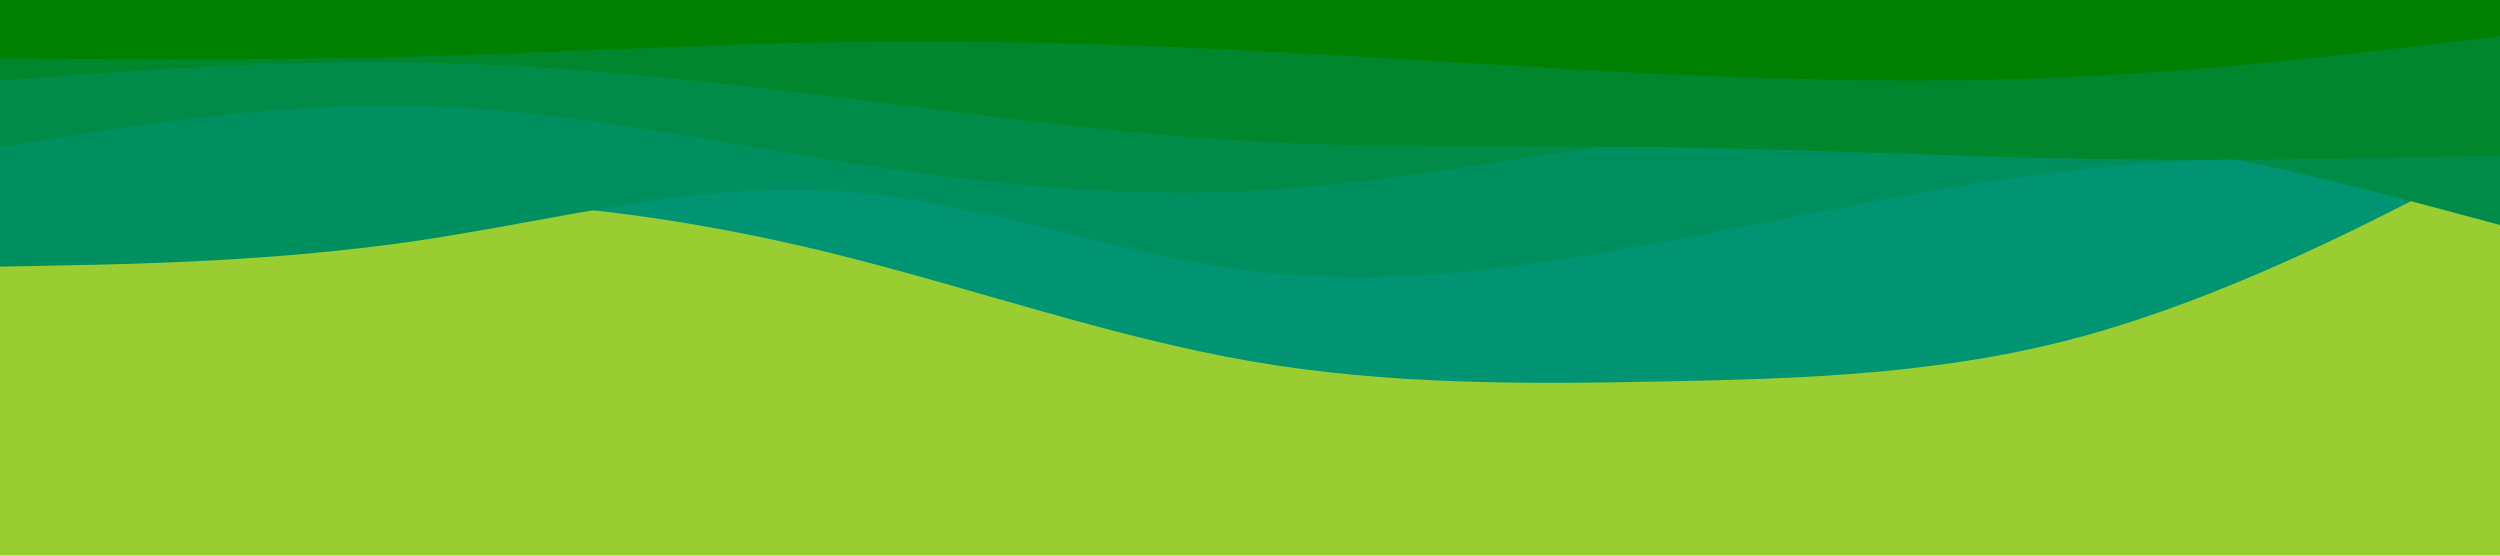 <svg id="visual" viewBox="0 0 900 200" width="900" height="200" xmlns="http://www.w3.org/2000/svg" xmlns:xlink="http://www.w3.org/1999/xlink" version="1.1"><rect x="0" y="0" width="900" height="200" fill="#9ACD32"></rect><path d="M0 88L25 84.2C50 80.3 100 72.7 150 72.3C200 72 250 79 300 91.3C350 103.7 400 121.3 450 130C500 138.7 550 138.3 600 137.3C650 136.3 700 134.7 750 121C800 107.3 850 81.7 875 68.8L900 56L900 0L875 0C850 0 800 0 750 0C700 0 650 0 600 0C550 0 500 0 450 0C400 0 350 0 300 0C250 0 200 0 150 0C100 0 50 0 25 0L0 0Z" fill="#009473"></path><path d="M0 96L25 95.5C50 95 100 94 150 86.7C200 79.3 250 65.7 300 68.7C350 71.7 400 91.3 450 97.5C500 103.7 550 96.3 600 87C650 77.7 700 66.3 750 61C800 55.7 850 56.3 875 56.7L900 57L900 0L875 0C850 0 800 0 750 0C700 0 650 0 600 0C550 0 500 0 450 0C400 0 350 0 300 0C250 0 200 0 150 0C100 0 50 0 25 0L0 0Z" fill="#00905f"></path><path d="M0 53L25 49C50 45 100 37 150 38.2C200 39.3 250 49.7 300 57.7C350 65.7 400 71.3 450 68.8C500 66.3 550 55.7 600 49.7C650 43.7 700 42.3 750 48.3C800 54.3 850 67.7 875 74.3L900 81L900 0L875 0C850 0 800 0 750 0C700 0 650 0 600 0C550 0 500 0 450 0C400 0 350 0 300 0C250 0 200 0 150 0C100 0 50 0 25 0L0 0Z" fill="#008b48"></path><path d="M0 29L25 27.2C50 25.3 100 21.7 150 22.5C200 23.3 250 28.7 300 34.8C350 41 400 48 450 50.8C500 53.7 550 52.3 600 53C650 53.7 700 56.3 750 57.2C800 58 850 57 875 56.5L900 56L900 0L875 0C850 0 800 0 750 0C700 0 650 0 600 0C550 0 500 0 450 0C400 0 350 0 300 0C250 0 200 0 150 0C100 0 50 0 25 0L0 0Z" fill="#00862d"></path><path d="M0 21L25 21.2C50 21.3 100 21.7 150 20.3C200 19 250 16 300 15.2C350 14.3 400 15.7 450 18.2C500 20.7 550 24.3 600 26.7C650 29 700 30 750 27.5C800 25 850 19 875 16L900 13L900 0L875 0C850 0 800 0 750 0C700 0 650 0 600 0C550 0 500 0 450 0C400 0 350 0 300 0C250 0 200 0 150 0C100 0 50 0 25 0L0 0Z" fill="#008000"></path></svg>